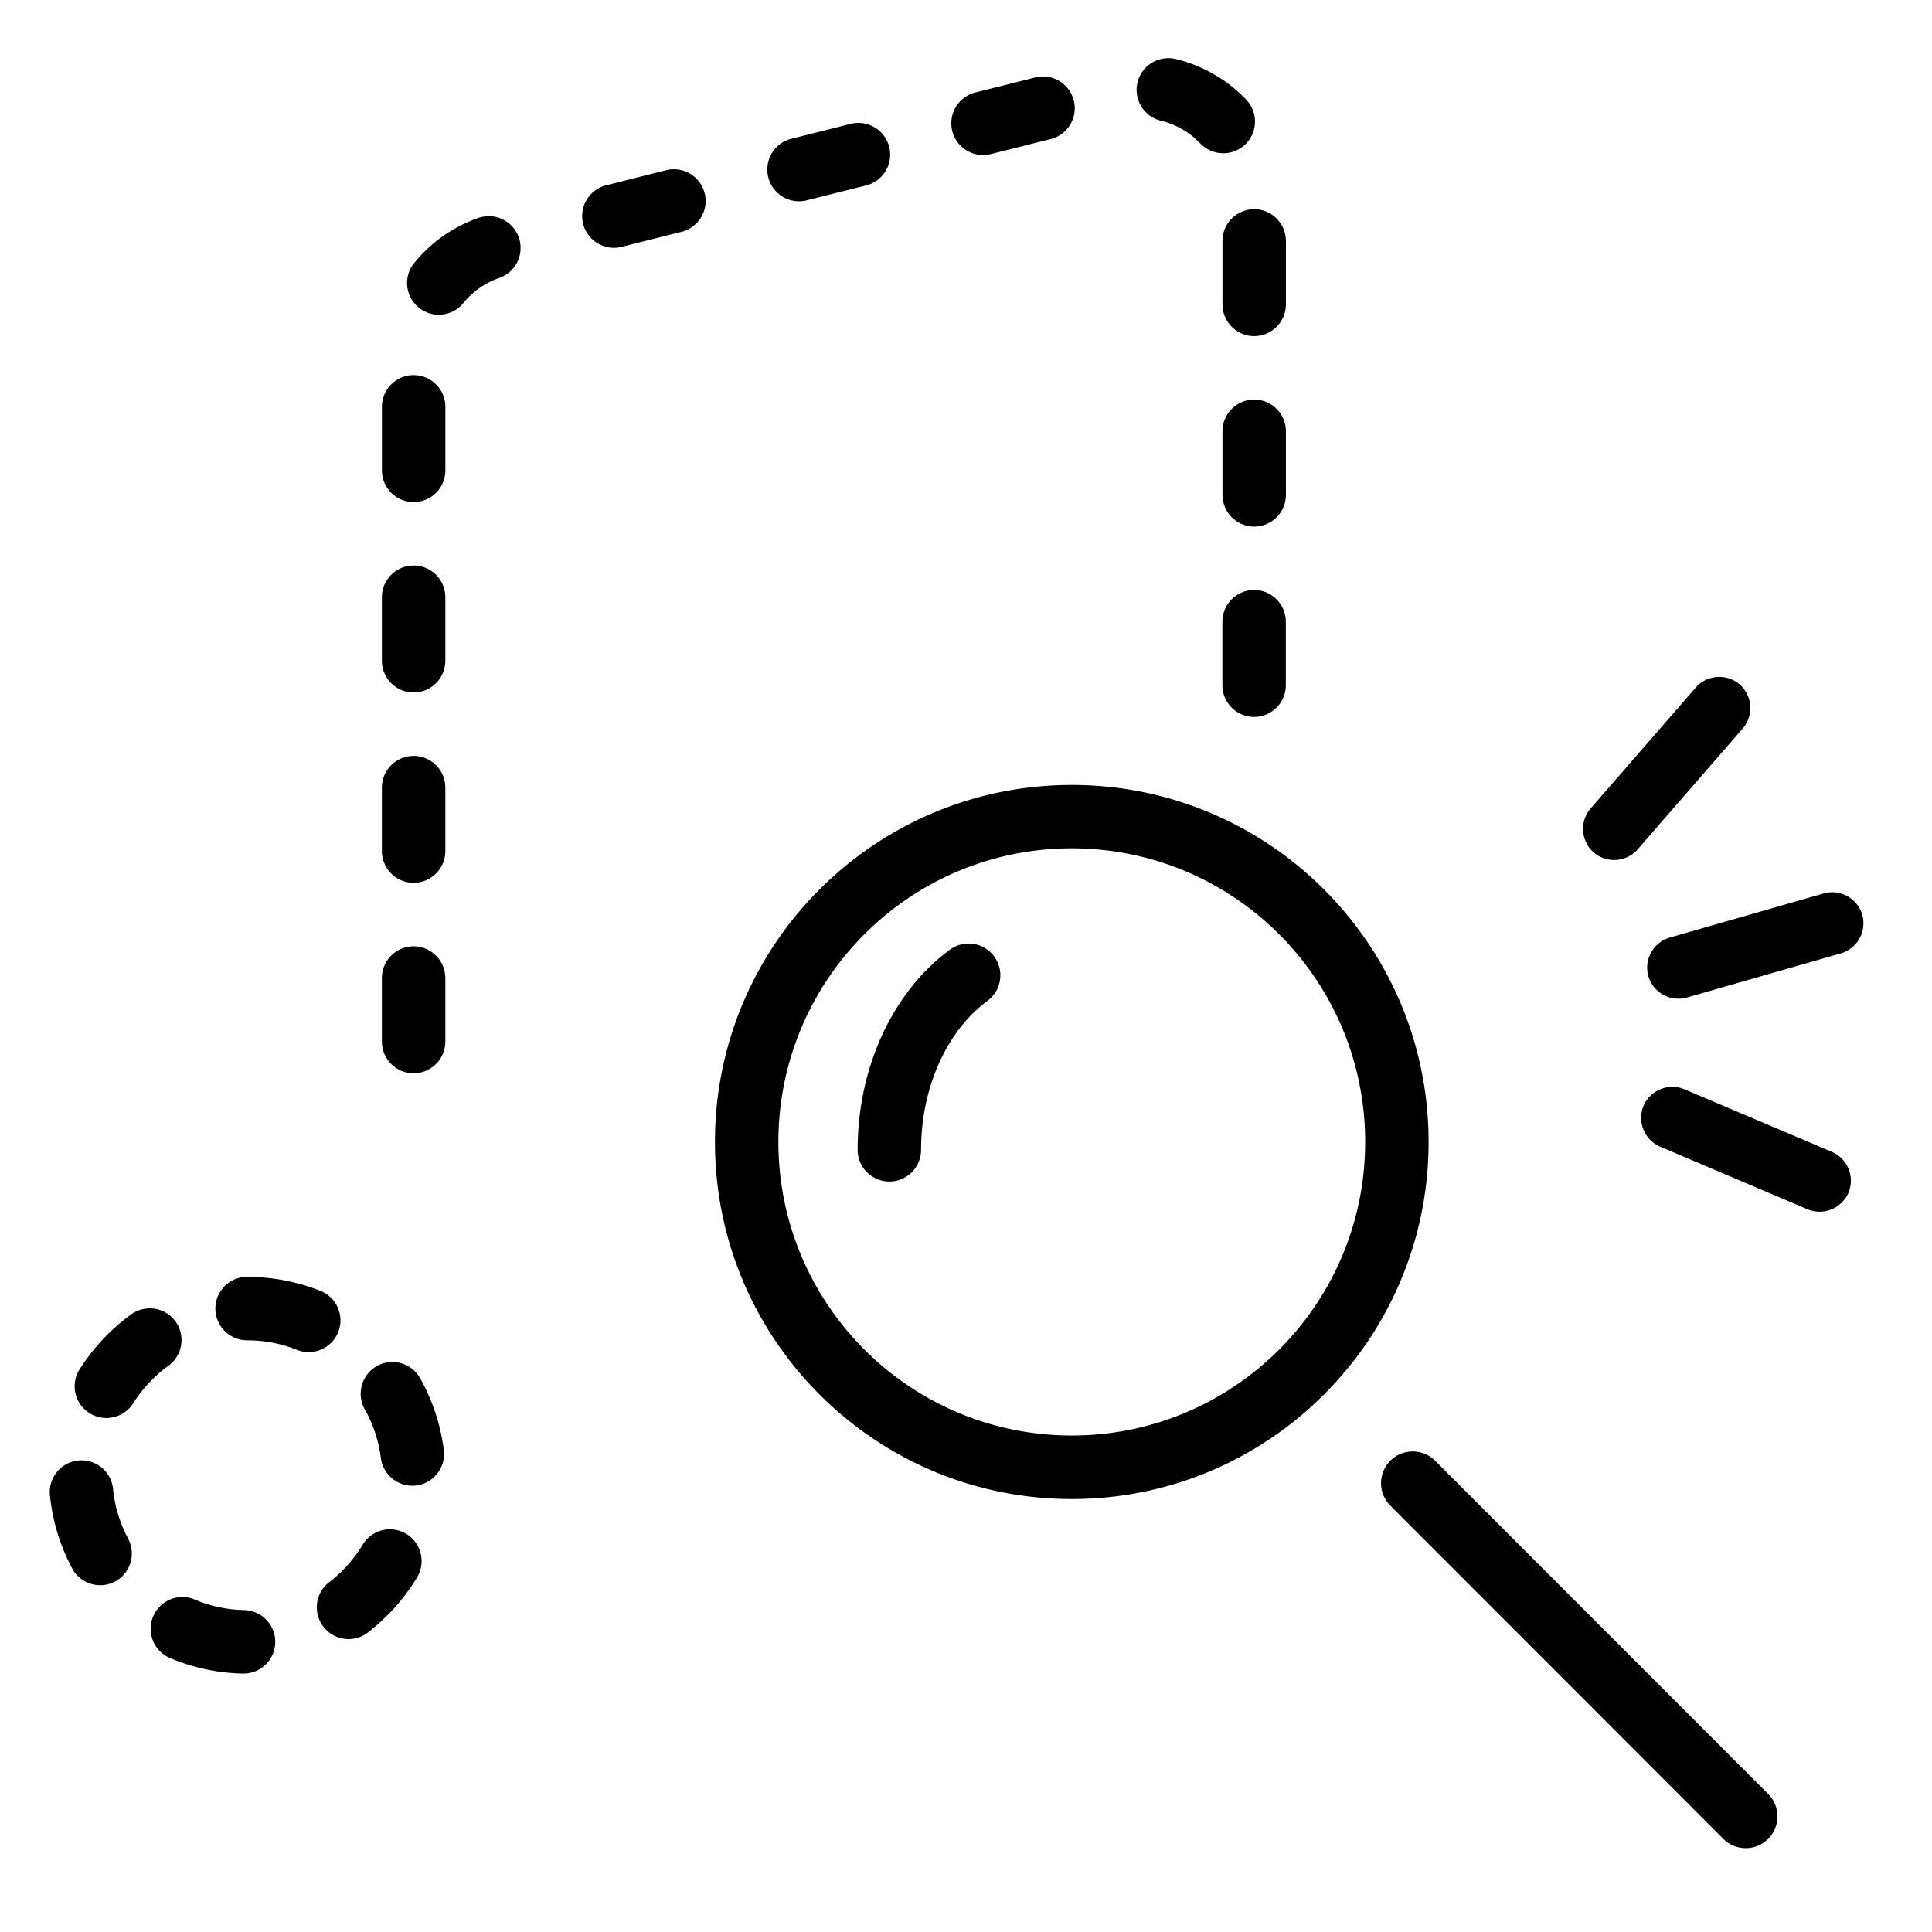 <svg xmlns="http://www.w3.org/2000/svg" width="48" height="48"><path id="icon" fill="currentColor" d="m35.606 36.245.05.046 8.274 8.28a.79.79 90 0 1 0 1.115.79.79 90 0 1-1.065.046l-.05-.046-8.273-8.28a.79.79 90 0 1 0-1.115.79.79 90 0 1 1.064-.046ZM4.822 39.734c.347.148.719.238 1.102.262l.144.006a.79.79 90 0 1 .771.805.79.79 90 0 1-.803.772 4.9 4.9 90 0 1-1.835-.396.789.789 90 0 1 .621-1.45m5.27-1.626a.79.79 90 0 1 .27 1.083 5 5 90 0 1-1.255 1.394.789.789 90 0 1-.95-1.258 3.4 3.4 90 0 0 .854-.95.79.79 90 0 1 1.082-.269M2.81 37.006a3.3 3.3 90 0 0 .373 1.22.79.79 90 0 1-.324 1.066.79.79 90 0 1-1.066-.325 4.9 4.9 90 0 1-.55-1.797.788.788 90 1 1 1.567-.164m23.818-17.504c4.895 0 8.865 3.971 8.865 8.87s-3.97 8.871-8.865 8.871c-4.896 0-8.865-3.972-8.865-8.871s3.97-8.87 8.865-8.87M10.437 34.24a4.9 4.9 90 0 1 .589 1.784.79.79 90 0 1-.682.882.79.79 90 0 1-.872-.625l-.01-.058a3.3 3.3 90 0 0-.4-1.21.79.79 90 0 1 .302-1.074.79.79 90 0 1 1.072.3Zm16.19-13.163c-4.024 0-7.288 3.266-7.288 7.294s3.264 7.294 7.289 7.294 7.289-3.266 7.289-7.294-3.264-7.294-7.29-7.294M4.362 32.832a.79.79 90 0 1-.178 1.1 3.4 3.4 90 0 0-.875.932.79.79 90 0 1-1.087.245.79.79 90 0 1-.245-1.088 5 5 90 0 1 1.284-1.367.79.79 90 0 1 1.1.178m1.78-1.108c.638 0 1.261.122 1.842.356a.789.789 90 0 1-.59 1.463A3.3 3.3 90 0 0 6.14 33.3a.788.788 90 0 1 0-1.578m35.717-4.656 3.65 1.549.05.024a.78.78 0 0 1 .367.995.78.78 0 0 1-1.023.407l-3.65-1.55-.05-.023a.78.78 0 0 1-.367-.995.78.78 0 0 1 1.023-.407m-17.156-3.302a.79.79 90 0 1-.168 1.102c-.998.734-1.649 2.136-1.649 3.701a.788.788 90 1 1-1.576 0c0-2.05.872-3.928 2.292-4.972a.787.787 90 0 1 1.101.169m-14.424-.253a.79.79 90 0 1 .787.79v1.576a.79.79 0 0 1-.787.789.79.79 90 0 1-.789-.79v-1.576c0-.436.353-.789.788-.789Zm35.025-1.312a.78.78 0 0 1 .966.529.78.78 0 0 1-.486.943l-.053.017-3.811 1.093a.78.78 0 0 1-.966-.53.78.78 0 0 1 .486-.942l.053-.017Zm-35.026-3.419c.436 0 .788.353.788.789v1.577a.79.79 0 0 1-.788.788.79.79 90 0 1-.788-.788V19.57c0-.436.353-.789.788-.789m31.849-1.693a.78.78 0 0 1 1.098-.083.78.78 0 0 1 .106 1.055l-.035.044-2.601 2.992a.78.78 0 0 1-1.098.083.78.78 0 0 1-.106-1.056l.035-.043Zm-10.967-2.43a.79.79 90 0 1 .788.79v1.576a.788.788 90 1 1-1.576 0v-1.577c0-.435.353-.789.788-.789m-20.882-.608c.436 0 .788.353.788.789v1.577a.788.788 90 1 1-1.576 0V14.84c0-.436.353-.789.788-.789ZM31.16 9.928c.435 0 .788.353.788.789v1.577a.79.79 0 0 1-.788.789.79.79 90 0 1-.788-.789v-1.577c0-.436.353-.789.788-.789ZM10.277 9.32c.436 0 .788.353.788.789v1.577a.788.788 90 1 1-1.576 0v-1.577c0-.436.353-.79.788-.79ZM31.16 5.197a.79.79 90 0 1 .788.789v1.577a.79.79 0 0 1-.788.788.79.79 90 0 1-.788-.789V5.986c0-.435.353-.788.788-.788m-19.23.203a.789.789 90 0 1 .497 1.496l-.098.036a2 2 90 0 0-.828.61.788.788 90 0 1-1.23-.984A3.57 3.57 90 0 1 11.927 5.4Zm4.64-1.177a.789.789 90 0 1 .384 1.53l-1.529.384a.789.789 90 0 1-.384-1.53Zm4.585-1.152a.789.789 90 0 1 .384 1.53l-1.528.383a.789.789 90 0 1-.384-1.529Zm4.586-1.153a.789.789 90 0 1 .384 1.53l-1.529.384a.789.789 90 0 1-.384-1.53Zm2.52.128a.79.79 90 0 1 .95-.581 3.6 3.6 90 0 1 1.75 1.008.79.79 90 0 1-.024 1.115.79.79 90 0 1-1.114-.024l-.075-.074a2 2 90 0 0-.906-.493l-.057-.015a.79.79 90 0 1-.524-.936"/></svg>
